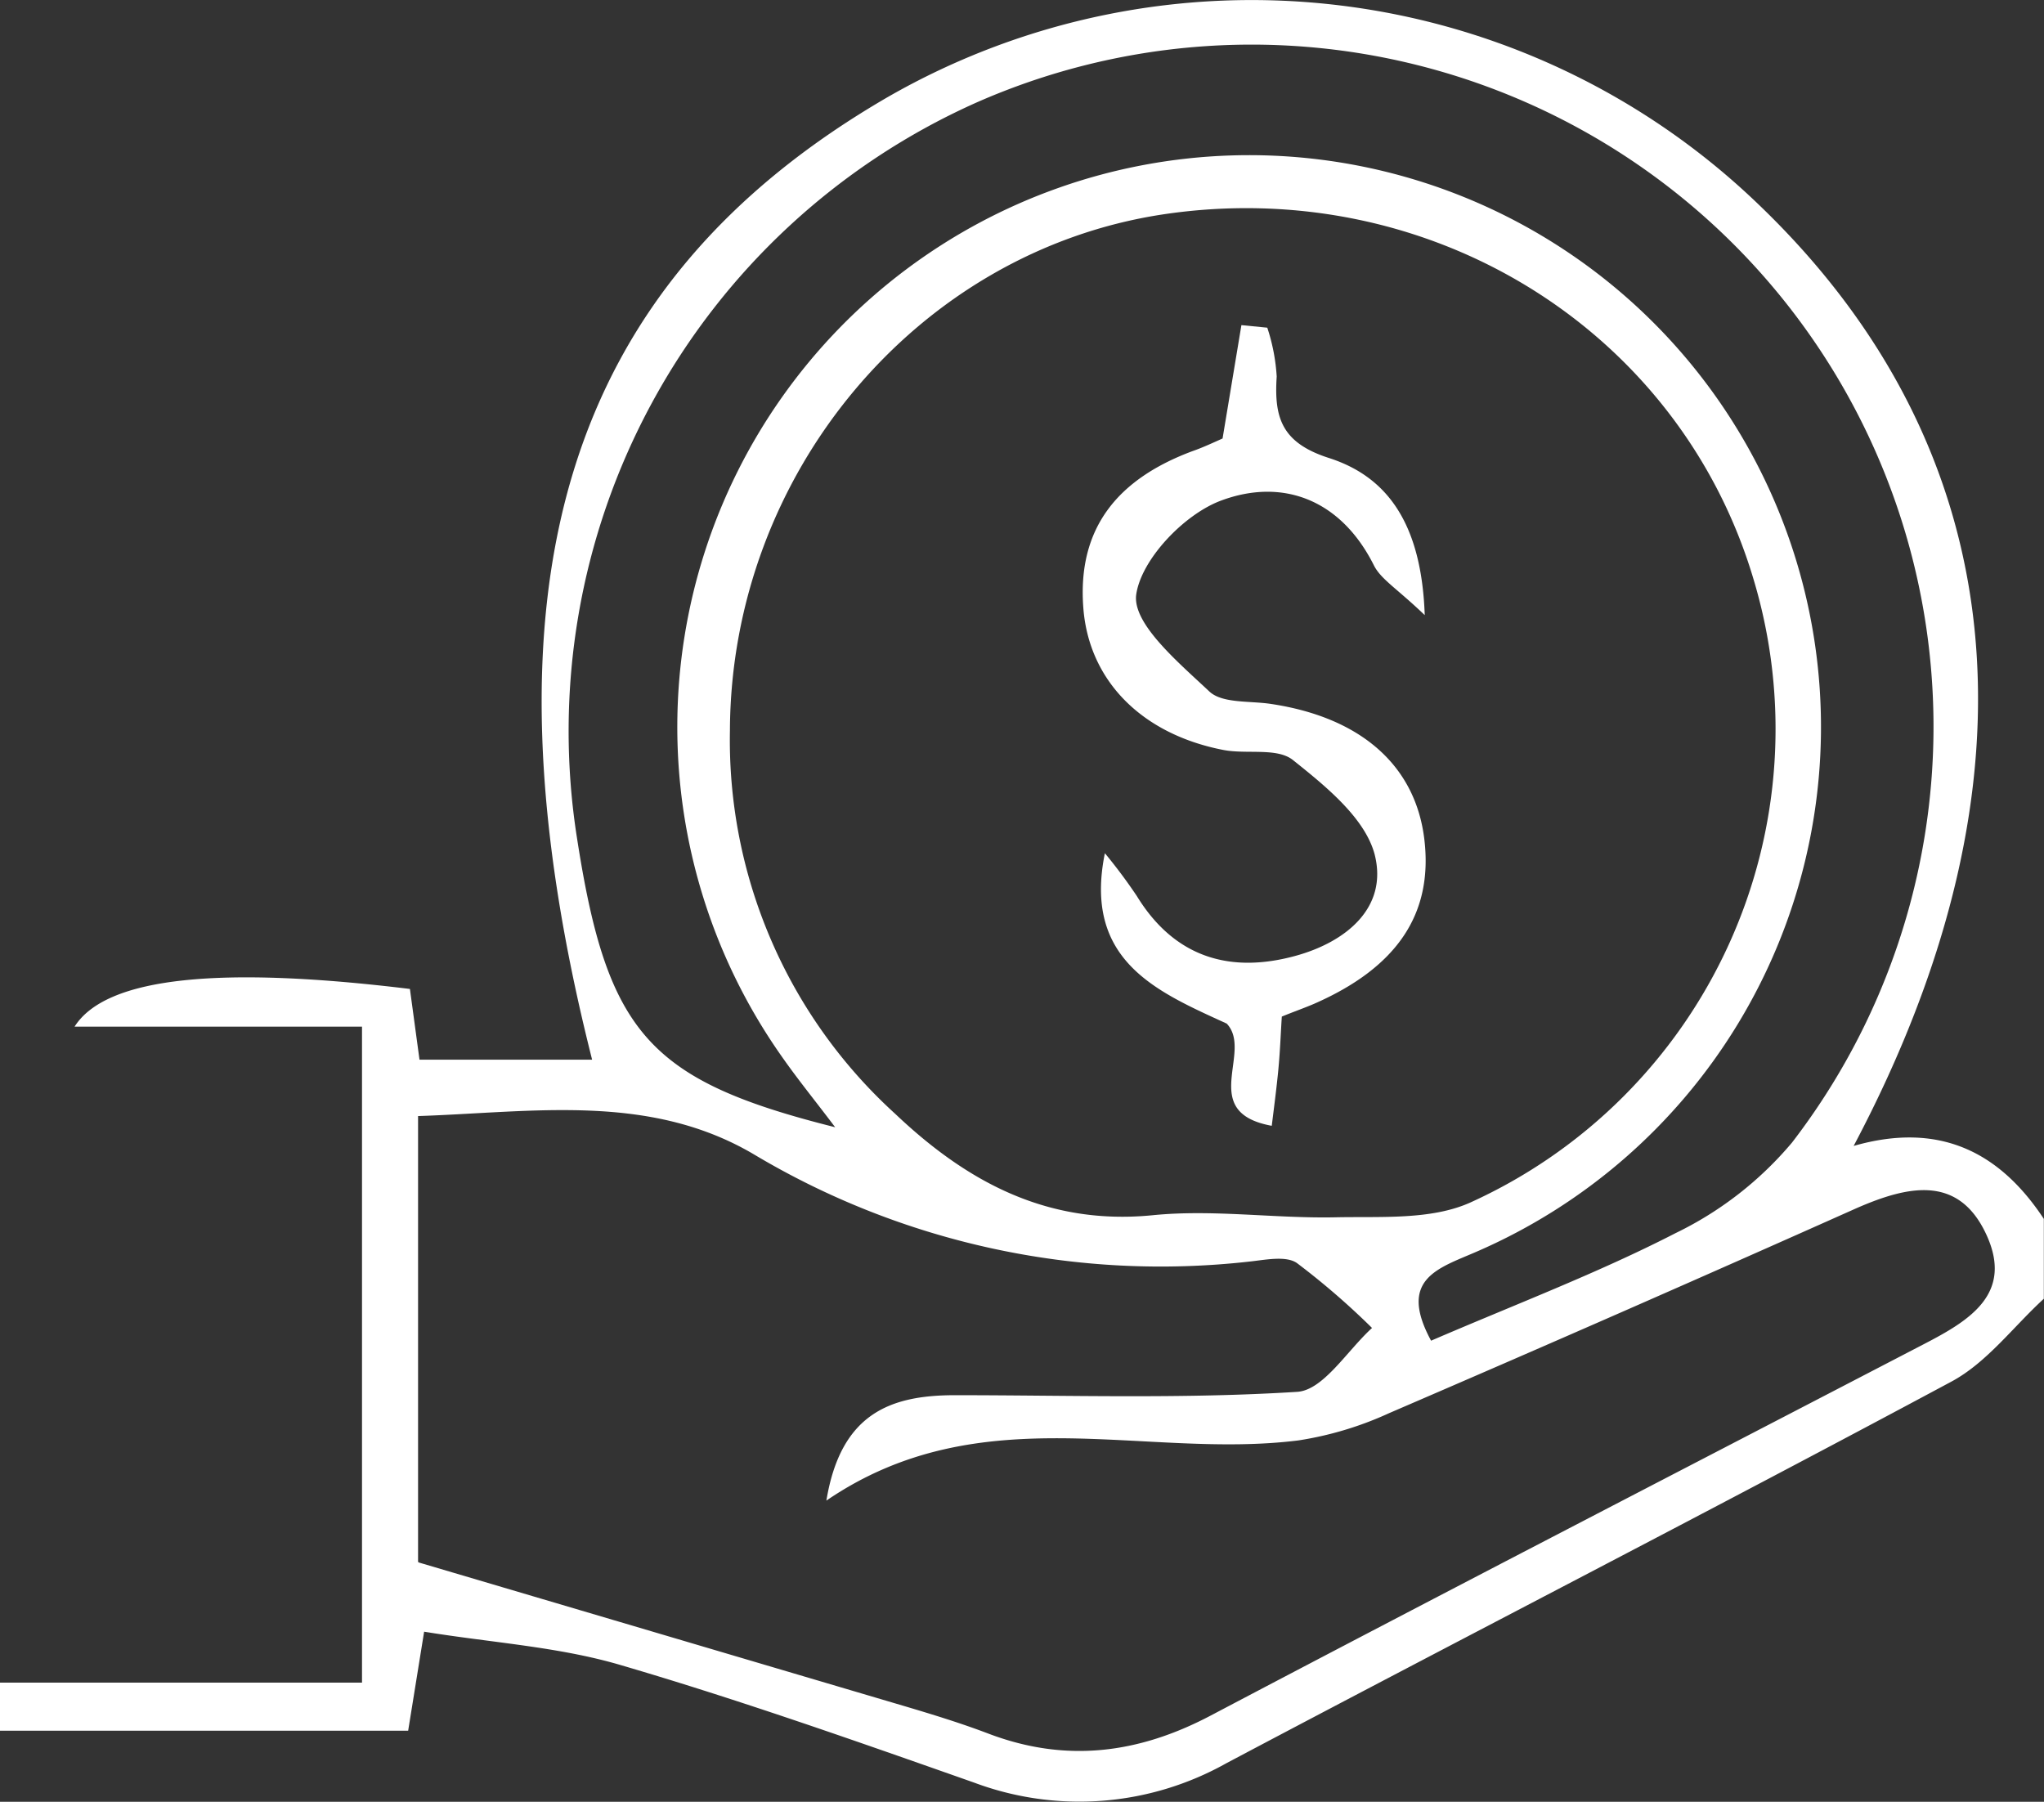 <svg id="Слой_1" data-name="Слой 1" xmlns="http://www.w3.org/2000/svg" viewBox="0 0 128 112.83"><rect x="0" y="0" width="128" height="112.83" fill="#333333" stroke="none"/><defs><style>.cls-1{fill:#fff;}</style></defs><title>loyalty</title><path class="cls-1" d="M358,347.28h22.67V306.2h-18c2-3.16,9.3-3.79,21-2.36l0.6,4.43h10.81c-7.53-29.78-1.7-48.56,18.51-60.28a45.77,45.77,0,0,1,54.49,6.68c16,15.3,18.18,36,6,59,5.36-1.54,9.14.37,11.91,4.57v5c-1.92,1.76-3.57,4-5.79,5.19-15.07,8.08-30.28,15.89-45.39,23.89A18.82,18.82,0,0,1,419,353.54c-7.36-2.59-14.72-5.19-22.2-7.38-3.87-1.13-8-1.38-12.24-2.07l-1,6.2H358v-3Zm45.71-59.62a31.62,31.62,0,0,0,10.35,24c4.48,4.25,9.52,7,16.12,6.35,3.77-.38,7.64.21,11.46,0.13,2.82-.06,5.94.18,8.4-0.91a32.56,32.56,0,0,0,17.76-39.08c-4.67-15.65-20.34-25.32-37-22.81C415.43,257.68,403.77,271.58,403.71,287.66Zm-19.47,52.1c10.55,3.12,20.49,6.06,30.43,9,1.75,0.52,3.51,1.06,5.22,1.71,4.84,1.84,9.38,1.27,13.93-1.13,14.87-7.83,29.81-15.54,44.72-23.29,2.81-1.46,5.58-3.14,3.83-6.87s-4.92-3-8.09-1.62Q459.7,324.07,445,330.4a21.42,21.42,0,0,1-5.68,1.71c-9.69,1.22-19.9-2.83-29.57,3.77,0.9-5.45,4-6.59,8-6.6,7.17,0,14.35.24,21.48-.21,1.64-.1,3.13-2.58,4.69-4a46.87,46.87,0,0,0-4.71-4.07c-0.69-.47-2-0.19-2.95-0.09a49.7,49.7,0,0,1-31.08-6.73c-6.54-3.84-13.78-2.62-21-2.38v27.92Zm63.37-13.89c5.31-2.29,10.46-4.24,15.32-6.74a22.09,22.09,0,0,0,7.29-5.67,42.71,42.71,0,0,0-51.07-65.13,43.1,43.1,0,0,0-25,46.17c1.89,12.13,4.51,15.08,16.15,18-1.21-1.61-2.35-3-3.4-4.51a35.81,35.81,0,1,1,43.55,12.31C448.06,321.34,445.52,322,447.62,325.87Z" transform="translate(-358 -241.91)"/><path class="cls-1" d="M434.56,269.37l1.18-7.1,1.62,0.16a12,12,0,0,1,.59,3.06c-0.17,2.58.31,4.15,3.27,5.1,3.65,1.17,5.8,4.1,6,9.84-1.73-1.66-2.74-2.24-3.18-3.11-2.07-4.14-5.73-5.5-9.58-4.06-2.31.86-5,3.68-5.31,5.9-0.23,1.83,2.69,4.27,4.58,6.05,0.81,0.76,2.53.58,3.85,0.78,5.65,0.84,9.08,3.87,9.62,8.52s-1.73,8-6.93,10.27c-0.61.26-1.24,0.48-2,.79-0.07,1.08-.11,2.22-0.22,3.35s-0.25,2.2-.41,3.49c-4.66-.85-1.14-4.63-2.82-6.4-4.36-2-9-3.92-7.63-10.67a33.21,33.21,0,0,1,2,2.68c2.34,3.82,5.79,4.87,9.89,3.76,3.16-.85,5.87-3,5-6.38-0.62-2.29-3.08-4.27-5.12-5.9-1-.79-2.91-0.34-4.37-0.63-5.12-1-8.41-4.36-8.75-8.9-0.39-5.1,2.27-8.1,6.81-9.8C433.32,269.94,434.06,269.59,434.56,269.37Z" transform="translate(-358 -241.91)"/></svg>
